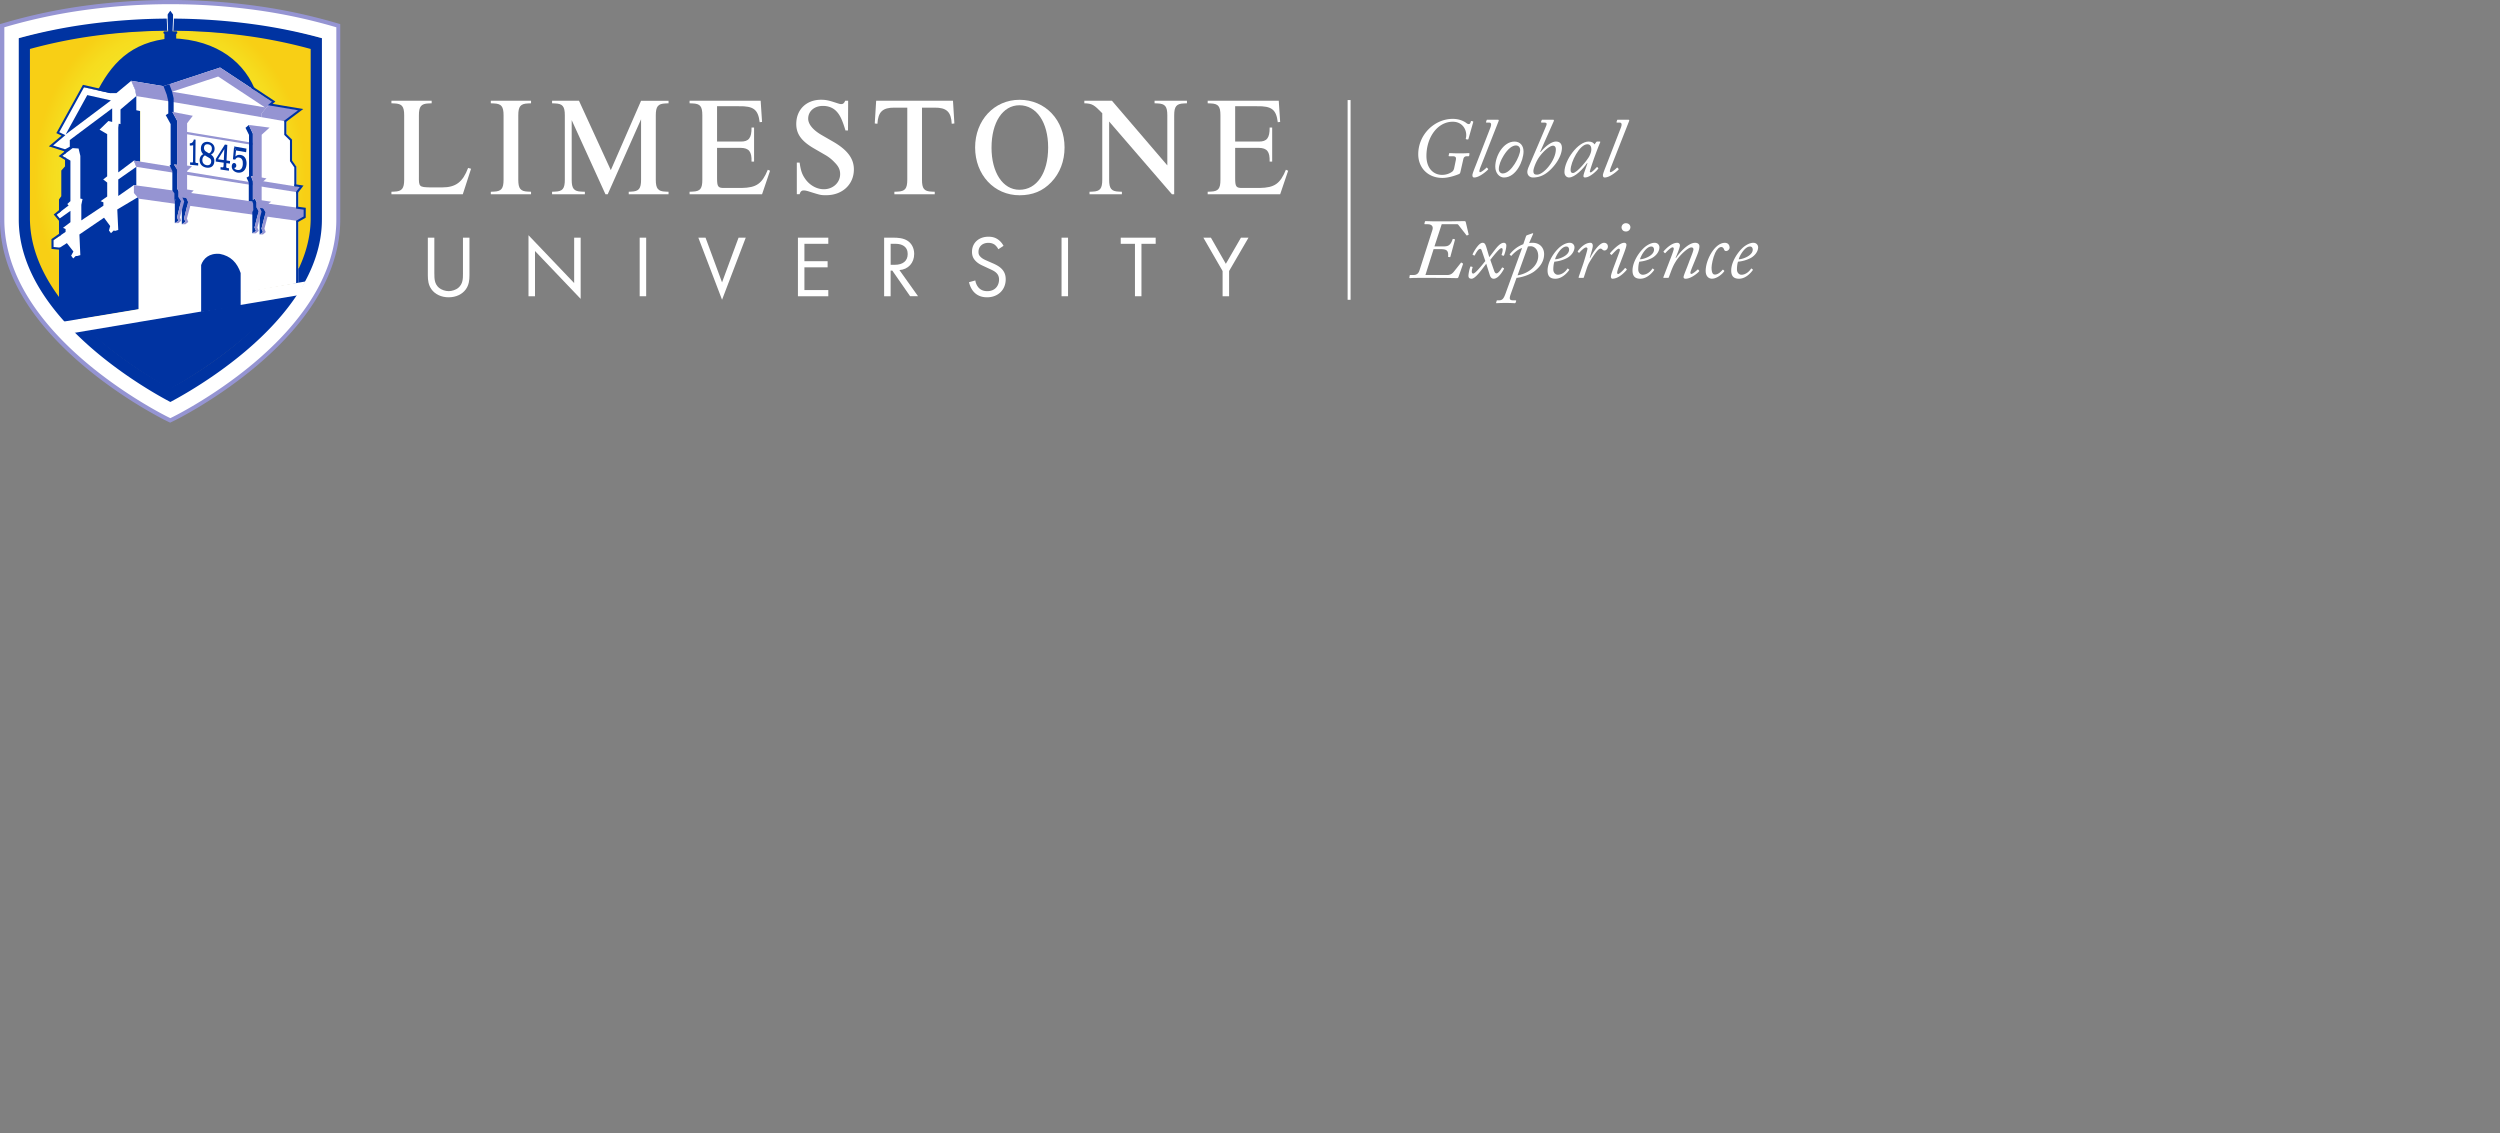 <svg id="Layer_1" data-name="Layer 1" xmlns="http://www.w3.org/2000/svg" xmlns:xlink="http://www.w3.org/1999/xlink" viewBox="0 0 5927.03 2687.14"><rect x="0" y="0" width="5927.03" height="2687.14" fill="#808080" stroke="none"/><defs><style>.cls-1{fill:none;}.cls-2{fill:#fff;}.cls-3{fill:#0033a1;}.cls-4{fill:url(#radial-gradient);}.cls-5{fill:#9594d2;}.cls-6{fill:#e6e7f5;}.cls-7{fill:#c4c5e7;}</style><radialGradient id="radial-gradient" cx="451.87" cy="247.8" r="322.01" gradientTransform="translate(0 149.22) scale(1 1.25)" gradientUnits="userSpaceOnUse"><stop offset="0" stop-color="#f4eb29"/><stop offset="0.54" stop-color="#f4e828"/><stop offset="0.73" stop-color="#f4e325"/><stop offset="0.87" stop-color="#f6dc1e"/><stop offset="0.98" stop-color="#f7d116"/><stop offset="1" stop-color="#f8cf15"/></radialGradient></defs><rect class="cls-1" x="3389.74" y="2309.37" width="2537.29" height="377.77"/><path class="cls-2" d="M1077.93,686.59c0,11.66,0,24.36,11,33.73,5.62,4.79,15.2,7.91,22.9,7.91s17.28-3.12,22.9-7.91c11-9.37,11-22.07,11-33.73V601.44h15.41v89.31c0,11.66-1.25,22.9-8.74,33.31-8.33,11.45-22.9,18.74-40.6,18.74s-32.27-7.29-40.6-18.74c-7.49-10.41-8.74-21.65-8.74-33.31V601.44h15.41v85.15Z" transform="translate(-48.14 -37.97)"/><path class="cls-2" d="M1301.11,740.3V595.61l108.26,113.46V601.44h15.41V746.55L1316.52,633.09V740.3Z" transform="translate(-48.14 -37.97)"/><path class="cls-2" d="M1580.1,601.44V740.3h-15.41V601.44Z" transform="translate(-48.14 -37.97)"/><path class="cls-2" d="M1720.83,601.44l39.14,106,39.14-106h17.07L1760,748.63l-56.21-147.19Z" transform="translate(-48.14 -37.97)"/><path class="cls-2" d="M2011.89,616h-56.63v41.22h55v14.57h-55v53.92h56.63V740.3h-72V601.44h72Z" transform="translate(-48.14 -37.97)"/><path class="cls-2" d="M2166.58,601.44c9.37,0,23.32.63,33.73,7.7,8.12,5.41,15.2,16,15.2,30.81,0,21.24-14,36.85-35,38.31l44.13,62h-18.74l-42.26-60.79h-4V740.3h-15.4V601.44Zm-6.87,64.33h9.79c19.15,0,30.6-9.16,30.6-25.4,0-7.7-2.29-15.4-11-20.4-6.25-3.54-13.32-4-20-4h-9.37Z" transform="translate(-48.14 -37.97)"/><path class="cls-2" d="M2415,628.92a33.44,33.44,0,0,0-8.12-10.41c-2.71-2.08-7.7-4.79-15.61-4.79-13.74,0-23.32,8.54-23.32,21.44,0,5.41,1.46,8.54,5.21,12.07,4.16,4.16,9.37,6.46,14.57,8.75l13.32,5.83c8.12,3.54,15.61,7.29,21.44,13.12,7.08,7.08,10,15.2,10,25.19,0,25.6-19,42.68-43.93,42.68-9.16,0-20.61-1.87-30.19-11.24-6.87-6.66-11-16.24-12.91-24.57l15-4.16a32.76,32.76,0,0,0,8.33,17.7c6,6,12.91,7.71,20,7.71,19,0,27.9-13.53,27.9-27.48,0-6.25-1.87-11.66-6.87-16.24-3.95-3.75-9.37-6.25-16.66-9.58l-12.49-5.83c-5.42-2.5-12.28-5.41-18.53-11.45-6-5.83-9.58-12.28-9.58-22.69,0-21.44,16.44-35.81,38.93-35.81,8.54,0,15.4,1.67,22.27,6.25a42,42,0,0,1,13.53,15.41Z" transform="translate(-48.14 -37.97)"/><path class="cls-2" d="M2580.27,601.44V740.3h-15.4V601.44Z" transform="translate(-48.14 -37.97)"/><path class="cls-2" d="M2754.32,616V740.3h-15.4V616h-33.73V601.45h82.86V616Z" transform="translate(-48.14 -37.97)"/><path class="cls-2" d="M2946.69,680.55l-45.59-79.11H2919l35.39,62,35.81-62h17.9l-46,79.11V740.3h-15.41V680.55Z" transform="translate(-48.14 -37.97)"/><path class="cls-2" d="M976.13,498.56v-6l7.31-.33c17.62-.66,22.93-7.31,22.93-28.58V311.44c0-21.27-5.32-27.59-22.93-28.25l-7.31-.33v-6h95.39v6l-7.31.33c-17.62.66-22.93,7-22.93,28.25V455.68c-.33,25.26.67,25.92,26.92,26.59h28.25c32.24,0,48.86-12.63,61.49-46.2l7,2-19.61,60.49H976.13Z" transform="translate(-48.14 -37.97)"/><path class="cls-2" d="M1211.75,276.87h95.39v6l-7.31.33c-17.62.66-22.93,7-22.93,28.25V464c0,21.27,5.32,27.59,22.93,28.25l7.31.33v6h-95.39v-6l7.31-.33c17.62-.66,22.93-7,22.93-28.25V311.44c0-21.27-5.32-27.59-22.93-28.25l-7.31-.33Z" transform="translate(-48.14 -37.97)"/><path class="cls-2" d="M1403.51,322.74V464c0,21.27,5.32,27.59,22.93,28.25l8.31.33v6H1357v-6l7.31-.33c17.62-.66,22.93-7,22.93-28.25V311.44c0-21.27-5.32-27.59-22.93-28.25l-7.31-.33v-6h63.81l75.45,164.52L1568,276.88h65.14v6l-7.31.33c-17.62.66-22.93,7-22.93,28.25V464c0,21.27,5.32,27.59,22.93,28.25l7.31.33v6h-94.39v-6l6.31-.33c17.62-.66,22.93-7,22.93-28.25V320.75l-79.1,177.81h-5.32Z" transform="translate(-48.14 -37.97)"/><path class="cls-2" d="M1748.15,459.67c0,21.27,2,24.26,18.28,23.93h39.88c35.23-.67,48.52-10,62.15-43.21l5.32,2.33-18.94,55.84H1683v-6l7.31-.33c18-.66,22.93-7,22.93-28.25V311.44c0-21.27-5-27.59-22.93-28.25l-7.31-.33v-6h168.51l3.32,50.19-5.65.66c-3.66-30.24-14.62-38.55-49.52-37.89h-51.52v83.75h56.17c18.94.33,25.92-8.64,25.59-33.24h6v80.76h-6c.67-23.6-6-32.24-25.59-32.57h-56.17Z" transform="translate(-48.14 -37.97)"/><path class="cls-2" d="M1937.25,498.56V423.45h6.65c2.66,18.28,5.32,26.92,12.3,37.23,10.64,15.95,27.59,25.92,45.2,25.92,21.6,0,38.55-15.62,38.55-35.89,0-10.31-3.65-18.28-13.29-27.92a93.49,93.49,0,0,0-21.27-17l-25.92-15c-30.91-17.61-43.54-34.9-43.54-58.83,0-34.23,23.93-57.5,58.83-57.5,10,0,17.28,1.33,30.58,5.65s14.29,4.65,17.28,4.65c4.32,0,7-2.33,9.31-8h7l-.33,70.46h-6c-7.65-25.26-13-36.56-21.6-45.53-8-8.31-18.94-12.63-31.91-12.63-20.27,0-34.9,12.63-34.9,30.24,0,13.3,11.63,27.25,32.57,39.22l25.92,14.95c34.23,19.61,49.85,40.22,49.85,66.14,0,35.56-27.25,61.15-65.47,61.15-13,0-13,0-40.55-8.64-5-1.66-9.64-2.66-12.63-2.66-5.32,0-8,2.33-10,9h-6.66v0Z" transform="translate(-48.14 -37.97)"/><path class="cls-2" d="M2168.56,492.57l7.64-.33c17.61-.66,22.93-7,22.93-28.25V293.16h-29.91c-28.58-.33-39.22,10-40.88,38.22l-6.32-.67,3.33-53.84h182.13l3.32,53.84-6.32.67c-1.33-28.25-12.3-38.55-40.88-38.22H2234V464c0,21.27,5,27.59,22.93,28.25l7.31.33v6h-95.72v-6Z" transform="translate(-48.14 -37.97)"/><path class="cls-2" d="M2572,387.55c0,32.24-11,61.15-31.57,82.43-19.94,20.94-44.2,30.91-75.11,30.91-60.16,0-105.36-48.53-105.36-113.33,0-64.48,45.2-113,105.36-113C2526.49,274.55,2572,322.74,2572,387.55Zm-173.16.33c0,59.16,26.92,100,66.14,100,41.21,0,68.13-39.88,68.13-100.37,0-59.49-27.59-100-68.13-100C2425.46,287.51,2398.87,328.06,2398.87,387.88Z" transform="translate(-48.14 -37.97)"/><path class="cls-2" d="M2677.7,326.06V464c0,21.27,5.32,27.59,22.93,28.25l7.32.33v6h-76.78v-6l7.31-.33c17.62-.66,22.93-7,22.93-28.25V306.45c-19.94-20.61-23.93-22.93-42.54-23.6v-6h65.48l131.28,153.22V311.44c0-21.27-5.32-27.59-22.93-28.25l-7.31-.33v-6h76.78v6l-7.31.33c-17.62.66-22.93,7-22.93,28.25V498.56h-5.32Z" transform="translate(-48.14 -37.97)"/><path class="cls-2" d="M2976.47,459.67c0,21.27,2,24.26,18.28,23.93h39.88c35.23-.67,48.52-10,62.15-43.21l5.32,2.33-18.94,55.84H2911.33v-6l7.31-.33c18-.66,22.93-7,22.93-28.25V311.44c0-21.27-5-27.59-22.93-28.25l-7.31-.33v-6h168.5l3.32,50.19-5.65.66c-3.66-30.24-14.62-38.55-49.52-37.89h-51.52v83.75h56.17c18.94.33,25.92-8.64,25.59-33.24h6v80.76h-6c.66-23.6-6-32.24-25.59-32.57h-56.17v71.13Z" transform="translate(-48.14 -37.97)"/><path class="cls-3" d="M764.48,679.88q-5.43,9.48-11.53,19c-31.53,49-76.11,97.93-132.51,145.37-51.41,43.25-103,76.93-137.19,97.56-12.12,7.31-22.84,13.47-31.78,18.46-9-5-19.68-11.16-31.79-18.46-34.21-20.64-85.78-54.32-137.19-97.56a789,789,0,0,1-76.87-73.51" transform="translate(-48.14 -37.97)"/><path class="cls-4" d="M217.46,805.06a527.81,527.81,0,0,1-53.05-68.52c-35.19-54.71-53-109.51-53-162.88V151a1323,1323,0,0,1,137.93-26.61,1492.44,1492.44,0,0,1,405.12,0A1322.45,1322.45,0,0,1,792.36,151V573.66c0,47.49-14.13,96.12-42,144.8" transform="translate(-48.14 -37.97)"/><path class="cls-3" d="M811.25,128.51A1197.3,1197.3,0,0,0,639.78,91.84a1374.62,1374.62,0,0,0-375.76,0A1197.89,1197.89,0,0,0,92.55,128.51L87.44,130V555c0,59.94,19.17,120.34,57,179.49,30,47,71.83,93.32,124.24,137.7,46.5,39.37,93,69.92,123.74,88.62,33.4,20.29,55.49,31.1,56.41,31.55l3.1,1.51,3.1-1.51c.93-.45,23-11.26,56.41-31.55,30.79-18.69,77.24-49.24,123.74-88.62,52.42-44.38,94.22-90.71,124.24-137.7,37.8-59.16,57-119.55,57-179.49V130ZM784.71,555c0,53.73-17.48,108.32-51.94,162.25-28.3,44.3-68,88.22-118,130.55-44.93,38-89.9,67.62-119.72,85.72-18.8,11.41-33.8,19.68-43.16,24.64-9.36-5-24.39-13.24-43.16-24.64C378.92,915.4,334,885.83,289,847.79c-50-42.32-89.69-86.25-118-130.55C136.57,663.31,119.1,608.72,119.1,555V154.06A1177.39,1177.39,0,0,1,268.38,123.4a1342.72,1342.72,0,0,1,367,0A1177.55,1177.55,0,0,1,784.7,154.06V555Z" transform="translate(-48.14 -37.97)"/><path class="cls-5" d="M451.48,1040l-7.62-3.69c-1-.49-25.35-12.34-61.7-34.27-33.54-20.24-84.17-53.31-134.86-96C190,857.89,144.16,807.46,111.21,756.23,69.36,691.17,48.14,624.61,48.14,558.4V95.2L60.7,91.53A1309.79,1309.79,0,0,1,247.25,51.9a1504,1504,0,0,1,408.45,0A1309.79,1309.79,0,0,1,842.25,91.53h0l12.56,3.67V558.39c0,66.21-21.22,132.77-63.07,197.83-33,51.24-78.74,101.68-136.09,149.91-50.7,42.65-101.32,75.72-134.86,96-36.54,22.05-60.7,33.78-61.7,34.27ZM67.71,109.87V558.4c0,62.4,20.17,125.4,60,187.25,31.89,49.58,76.38,98.54,132.23,145.51,49.72,41.82,99.43,74.29,132.38,94.17,32.13,19.39,54.44,30.61,59.2,33,4.75-2.34,26.93-13.49,59.2-33,32.94-19.87,82.64-52.33,132.37-94.17,55.85-47,100.34-95.93,132.23-145.51,39.78-61.85,60-124.85,60-187.25V109.87A1292.16,1292.16,0,0,0,653,71.27a1484.76,1484.76,0,0,0-403,0A1292.16,1292.16,0,0,0,67.71,109.87Z" transform="translate(-48.14 -37.97)"/><path class="cls-2" d="M840,101.05A1299,1299,0,0,0,654.82,61.72a1493.78,1493.78,0,0,0-405.74,0A1300.4,1300.4,0,0,0,63.93,101.05l-5.52,1.61V558.52c0,64.3,20.7,129.08,61.51,192.54,32.42,50.41,77.56,100.1,134.16,147.71,50.21,42.24,100.38,75,133.62,95.06,36.06,21.76,59.91,33.36,60.91,33.84l3.35,1.62,3.35-1.62c1-.48,24.85-12.08,60.91-33.84,33.24-20.05,83.41-52.82,133.62-95.06,56.6-47.6,101.74-97.3,134.16-147.71,40.82-63.46,61.51-128.24,61.51-192.54V102.66ZM811.31,558.52c0,57.64-18.87,116.2-56.08,174.05-30.56,47.52-73.43,94.64-127.41,140-48.51,40.81-97.08,72.53-129.27,91.95C478.25,976.8,462.06,985.67,452,991c-10.11-5.33-26.33-14.21-46.6-26.43-32.2-19.42-80.76-51.15-129.27-91.95-54-45.4-96.84-92.52-127.41-140-37.21-57.85-56.08-116.41-56.08-174.05V128.46a1279.26,1279.26,0,0,1,161.2-32.89,1460,1460,0,0,1,396.32,0,1278.89,1278.89,0,0,1,161.2,32.89V558.52Z" transform="translate(-48.14 -37.97)"/><polygon class="cls-3" points="700.22 671.66 720.29 634.2 138.93 730.97 163.56 760.98 700.22 671.66"/><polyline class="cls-2" points="724.39 667.28 707.04 699.94 707.08 699.94 170.55 790.02 170.51 789.99 148.13 762.88 148.08 762.92 724.44 667.31"/><path class="cls-3" d="M276.07,259.89H656.3c-24.67-70.85-90.13-127.65-201-131.24C355.83,136.5,310,192.23,276,259.94" transform="translate(-48.14 -37.97)"/><path class="cls-3" d="M468.52,115.21a2.83,2.83,0,0,0-2.61-3h-8.72L458.89,73l-7.08-9.63L445,73l1.75,39.23H438a3.05,3.05,0,0,0,0,6v14.53h27.88V118.25A2.84,2.84,0,0,0,468.52,115.21Z" transform="translate(-48.14 -37.97)"/><polyline class="cls-2" points="396.55 72.84 394.71 32.27 396.71 32.18 398.55 72.83"/><polyline class="cls-2" points="409.1 72.86 410.88 32.2 412.88 32.29 411.1 72.86"/><polygon class="cls-3" points="181.42 739.58 139.84 720.68 139.84 472.76 145.31 465.21 145.31 404.3 154.16 394.42 154.16 366.36 151.29 355.65 121.29 345.87 151.03 321.04 137.5 314.53 197.88 206.79 260.85 220.84 275.95 220.84 311.6 191.7 332.42 195.64 332.42 712.95 181.42 739.58"/><polyline class="cls-2" points="702.72 395.89 702.72 455.54 702.72 455.54 707.04 455.54 707.04 492.7 721.87 497.13 721.87 515.86 707.04 524.05 707.04 670.97 328.39 736.81 328.39 466.65 317.46 457.57 317.46 438.7 317.43 438.7 323.18 440.13 323.18 395.37 317.46 380.8 332.42 383.61 332.44 383.61 332.44 263.31 323.18 261.35 323.18 228.14 320.06 213.2 311.21 191.6 387.72 204.36 521.75 160.11 646.66 242.61 640.68 247.82 710.68 261.61 678.93 288.15 678.93 318.6 692.47 331.87 692.47 381.06 702.61 395.89"/><polygon class="cls-2" points="702.72 455.54 702.72 450.44 707.04 455.54 702.72 455.54"/><polyline class="cls-2" points="254.08 432.78 244.64 425.43 254.08 418.08 254.08 318.02 254.08 317.95 235.98 307.41 257.08 286.85 265.96 289.09 265.96 256.83 265.96 256.83 165.48 331.97 165.48 347.76 165.48 347.76 151.29 355.65 120.84 345.95 120.84 345.93 150.47 321.01 137.02 314.48 197.43 206.45 261.32 220.83 275.95 220.83 275.95 220.84 311.24 191.46 320.51 213.12 323.36 227.54 285.67 259.57 285.67 294.28 285.67 294.28 281.49 293.25 280.39 302.73 280.39 408.65 280.39 408.71 317.46 380.8 323.37 395.37 280.39 425.5 280.39 464.68 280.37 464.68 317.46 438.7 328.39 441.41 328.39 466.65 278.05 496.61 280.37 545.17 272.9 547.42 269.65 546.44 263.13 552.82 258.31 546.44 261.18 535.9 246.66 516.12 188.24 555.88 190.46 604.87 183.16 606.88 179.65 606.88 173.52 612.74 168.71 606.17 174.05 596.28 158.55 576.37 139.84 588.26 125.4 587.04 125.4 570.45 155.49 549.7 155.49 542.99 149.36 540.2 167.01 526.79 167.01 499.86 139.86 519.12 132.11 510.59 162.78 486.98 159.52 483.72 166.95 476.89 166.95 380.83 167.01 380.83 147.54 369.48 172.22 351.13 186.29 352.11 190.46 369.54 190.46 470.71 190.39 470.71 195.67 471.88 192.8 485.61 192.8 522.5 245.16 487.69 245.16 479.69 238.47 476.91 254.15 465.9 254.15 432.78"/><polyline class="cls-3" points="155.85 318.6 262.94 238.06 206.98 225.44 206.98 225.31 155.72 318.6"/><path class="cls-3" d="M525,668.3V777.77l93.69-14.39v-78l.21.38c-8.64-25.46-23.71-40.93-50-46l1,.19c-26.24-2.65-39.77,11.36-44.9,26.33" transform="translate(-48.14 -37.97)"/><polyline class="cls-6" points="433.08 405.01 430.44 407.61 430.44 407.59 430.44 410.83 430.34 410.76 579.35 434.73 579.48 434.86 579.48 429.39 579.48 429.52 432.55 405.43"/><polyline class="cls-7" points="608.51 508.65 604.66 500.8 604.68 500.81 605.19 500.87 605.19 500.85 608.52 508.61"/><line class="cls-1" x1="630.5" y1="256.13" x2="630.53" y2="256.15"/><polygon class="cls-5" points="329.01 471.06 707.04 523.98 722.39 515.66 722.39 494.84 317.46 438.83 317.46 457.57 329.01 471.06"/><polyline class="cls-5" points="387.72 204.29 521.83 160.12 646.79 242.65 630.63 256.31 620.28 268.89 620.28 277.84 620.28 277.84 398.96 239.99 398.95 239.98 395.37 224.7 387.67 204.27"/><polygon class="cls-5" points="706.99 456.09 716.07 444.4 317.4 380.8 323.16 395.56 706.99 456.09"/><polygon class="cls-5" points="710.68 261.61 640.68 247.82 630.6 256.18 620.14 268.87 620.14 277.82 678.93 288.15 710.68 261.61"/><polyline class="cls-5" points="387.72 204.33 311.21 191.6 320.51 213.12 323.1 227.8 411.67 242.15 411.68 233.11 407.89 216.9 401.41 199.78 387.67 204.27"/><polygon class="cls-2" points="517.23 181.41 407.97 217.42 627.93 254.52 517.23 181.41"/><polygon class="cls-2" points="428.2 404.83 602.31 433.3 602.31 396.5 428.2 368.43 428.2 404.83"/><line class="cls-1" x1="573.71" y1="334.39" x2="602.29" y2="339.12"/><polyline class="cls-5" points="427.93 310.24 602.29 339.12 602.29 344.26 427.93 315.87 427.93 310.24"/><path class="cls-3" d="M505.73,420.33l.35-38.1a20.78,20.78,0,0,1-8,.67l.05-5.26c4.07.41,8.23-2.2,9.54-9l4.13.41-.47,51.9c0,2.41.76,2.92,2.06,3.31l4.6.46,0,5.78-19.16-1.91.05-5.78,5.07.5C504.92,423.44,505.71,422.06,505.73,420.33Z" transform="translate(-48.14 -37.97)"/><path class="cls-3" d="M530,403.47c-4.1-3.69-5.88-8.9-5.52-14.73.69-11.24,9-15.54,17.44-14.27,7.48,1.13,15.6,6.61,14.95,17.17-.4,6.59-4,10.4-8.62,12.95,5.58,3.48,8.47,8.78,8,16.3-.75,12.25-9.78,15.85-18.58,14.52-8.38-1.26-16.89-7.23-16.17-18.89C522,410,525.29,405.74,530,403.47Zm8,26.11c5.4.81,10.35-1.26,10.8-8.53a8.85,8.85,0,0,0-4.3-8.49l-10.45-6.18c-3.46,1.78-5.86,5.52-6.15,10.25C527.5,424.41,532.33,428.72,538.08,429.58Zm-1.78-32.42c6.13,3.74,7.34,4.43,7.48,4.45,3.73-1.57,6.41-5.43,6.71-10.34.44-7.1-3.77-10.37-8.89-11.14-4.92-.74-9.3,1.24-9.71,7.92A9.64,9.64,0,0,0,536.3,397.16Z" transform="translate(-48.14 -37.97)"/><path class="cls-3" d="M578.07,431.81l.41-8.1-18.92-2.78.31-6.2,21.51-34.08,5.68.83-1.86,37,8.36,1.23-.31,6.21-8.36-1.23-.41,8.19c-.12,2.41.77,3,2.29,3.46l4.34.64-.29,5.77-20-2.93.29-5.77,4.64.68C577,434.87,578,433.54,578.07,431.81Zm-13-16.31,13.67,2,1.3-25.94Z" transform="translate(-48.14 -37.97)"/><polygon class="cls-3" points="398.95 239.98 398.96 269.07 392.87 272.85 404.55 294.14 404.55 391 402.09 391.83 408.62 405.52 408.62 451.46 413.48 458.46 413.48 471.86 416.4 472.31 414.5 478.05 414.49 528.97 423.12 523.44 419.84 515.4 429.26 476.57 423.12 466.9 423.12 453.48 419.84 445.91 419.84 402.35 412.56 389.88 419.84 390.82 419.84 286.04 408.62 265.23 411.68 265.83 411.68 233.11 407.89 216.9 401.41 199.78 387.72 204.36 395.37 224.7 398.95 239.98"/><polygon class="cls-3" points="413.48 471.86 414.5 478.05 416.4 472.31 413.48 471.86"/><rect class="cls-3" x="435.49" y="239.8" width="14.43" height="0.49" transform="translate(-101.33 114.33) rotate(-18.43)"/><polygon class="cls-3" points="439.71 525.87 431.06 531.7 431.08 467.01 441.37 468.53 445.99 478.95 436.3 518.08 439.71 525.87"/><polyline class="cls-5" points="452.92 471.25 452.92 457.88 459.26 451.51 443.56 449.27 443.56 405.42 455.32 394.05 443.57 392.53 443.57 292.26 457.08 274.5 408.62 265.23 419.84 286.04 419.84 390.82 412.56 389.88 419.84 402.35 419.84 445.91 423.12 453.48 423.12 466.9 429.26 476.57 419.84 515.4 423.12 523.44 414.49 528.97 423.03 528.97 429.71 523.21 426.58 515.47 436.71 477.71 432.45 468.24 441.8 469.59 445.99 478.95 445.97 478.95 436.3 518.08 439.71 525.87 431.06 531.7 439.6 531.7 446.33 526.04 443.17 518.11 453.28 480.22 449 470.73 452.94 471.25"/><polyline class="cls-3" points="599.53 473.85 604.27 470.52 607.99 479.01 607.99 491.35 613.18 500.61 603.44 539.42 607.02 547.78 598.23 553.11 598.23 502.76 600.66 497.93 600.12 482.87 598.18 477.69 589.8 476.49 589.8 432.74 584.46 421.15 590.37 417.69 590.37 319.86 582.04 303.07 589.91 296.32 599.51 316.76 599.51 418.16 594.96 417.29 599.51 429.07 599.51 473.85"/><polygon class="cls-3" points="619.91 542.15 623.46 550.45 615.55 555.84 615.55 491.67 623.48 493.09 629.79 503.3 619.91 542.15"/><polyline class="cls-5" points="598.21 553.11 607 547.77 603.42 539.41 613.16 500.61 607.97 491.34 607.97 479 604.25 470.52 599.49 473.84 599.51 473.84 599.51 429.06 599.49 429.06 594.94 417.28 599.49 418.15 599.49 316.75 589.89 296.31 639.13 302.51 620.41 319.42 620.41 420.77 620.35 420.77 631.84 422.96 620.35 433.46 620.35 474.77 643.04 478.27 636.97 482.28 636.97 496.55 632.92 495.84 636.72 504.27 626.9 542.16 629.98 550.23 623.62 555.83 615.53 555.83 623.44 550.44 619.9 542.14 629.77 503.3 624.52 494.32 616.3 492.84 620.14 501.61 610.25 539.61 613.36 547.36 606.66 553.11 598.12 553.11"/><path class="cls-3" d="M607.74,394.69,606.28,409c3.25-3.38,7-4.39,11.52-3.85,11.42,1.38,15.48,11.73,14.83,22.21-.85,13.8-9.2,21.28-20.61,19.91-6.89-.83-15-5.93-14.45-15.56.25-4.09,2.43-7.77,6.17-7.32,2.87.35,4.79,3.24,4.58,6.64s-2.2,5.22-4.94,5c1.44,3.69,5.21,4.58,8.3,5,7.9.95,11.59-5,12.14-13.89.51-8.26-1.83-14.89-9.37-15.8-4.09-.49-6.27.79-8.77,5l-5.31-.64,2.75-30.47" transform="translate(-48.14 -37.97)"/><polyline class="cls-3" points="554.98 347.16 584.33 352.33 583.52 360.91 559.6 356.72"/><polygon class="cls-3" points="141.79 592.07 122.06 590.12 121.97 566.82 141 553.56 143.86 557.67 126.98 569.42 127.04 585.59 142.28 587.09 141.79 592.07"/><polygon class="cls-3" points="139.87 523.43 127.34 508.52 140.93 497.45 144.09 501.33 134.43 509.19 143.7 520.22 139.87 523.43"/><polygon class="cls-3" points="154.45 379.31 139.04 370.17 153.34 358.93 156.43 362.86 147.86 369.59 157 375.01 154.45 379.31"/><polygon class="cls-3" points="156.4 359.94 115.77 346.96 145.86 321.58 133.54 315.59 196.64 201.13 262.39 215.97 261.29 220.84 199.21 206.83 140.46 313.4 154.97 320.45 125.91 344.95 157.93 355.18 156.4 359.94"/><polyline class="cls-3" points="702.04 523.28 702.04 671.26 707.04 670.2 707.04 524"/><polyline class="cls-3" points="707.04 492.72 707.04 456.1 702.04 455.29 702.04 492.03"/><polyline class="cls-3" points="702.7 442.26 702.7 395.27 692.45 380.43 692.45 330.98 678.92 317.71 678.92 288.15 673.92 287.26 673.92 319.81 687.45 333.08 687.45 381.99 697.7 396.83 697.7 441.47"/><polygon class="cls-3" points="676.02 290.62 673.02 286.62 706.55 261.48 634.95 249.43 644.55 241.24 595.72 208.93 598.48 204.76 652.85 240.74 646.35 246.28 718.88 258.49 676.02 290.62"/><polyline class="cls-3" points="702.03 457.73 704.41 459.57 719.6 439.92 698.49 436.55 697.7 441.48 710.49 443.53 702.04 454.46"/><polyline class="cls-3" points="702.02 494.54 719.88 497.01 719.82 513.2 702.11 523.26 704.57 527.61 724.81 516.12 724.9 492.65 702.38 489.54 702.03 492.03"/><rect class="cls-2" x="3194.96" y="237.22" width="7" height="473.54"/><path class="cls-2" d="M3510.34,446.38c-.8,2.6-1.4,3.4-3.6,4.4-5.8,2.4-23.2,9-38.8,9-35.2,0-57.4-24.8-57.4-56,0-47.4,39-84,81.8-84,17.2,0,28.4,6.8,32.4,10,2.6,2,4.4,2.4,5.4,2.4,2.8,0,4-2,5.2-6.4.2-.8.6-1.2,2-.8l2.4.6c.8.2,1.4.6,1.2,1.6l-11.4,40.2c-.4,1.2-.8,1.4-2.4,1.2l-2.6-.4a1.38,1.38,0,0,1-1.2-2c4.4-17.2-6-39.6-31-39.6-36.2,0-62.4,37.2-62.4,81,0,31.6,18.6,45,37,45,12.8,0,21.4-5.4,25-8.4,1.8-1.6,2.8-4.2,3.6-6.8l4-19.4c1.8-8-1.4-9.6-8-9.6h-7.4c-1.6,0-1.8-.6-1.4-2l.8-3.8c.2-1.2.6-1.6,2.2-1.6,3,0,10,.6,23.2.6,13.6,0,18.4-.6,21.2-.6,1.4,0,2,.6,1.8,2l-.6,3.8c-.2,1.2-.6,1.6-1.8,1.6h-3.2c-4.8,0-7.8,1.6-9,7.2Z" transform="translate(-48.14 -37.97)"/><path class="cls-2" d="M3581.34,341.18c3-7.6,2.8-12.6-3-12.6h-5.8c-1.4,0-1.6-.8-1.2-1.8l1.2-3.6c.4-1.2.8-1.4,2-1.4h24.8c1.8,0,2.4,1.2,1.8,3l-41.6,105.8c-1.8,4.6-6.6,15.6-2.4,15.6,3.2,0,12.4-7.8,14.8-10.4.8-.8,1.2-.6,1.8,0l2.2,2.4a1.35,1.35,0,0,1-.2,2c-1,1.6-19.6,18.6-32.4,18.6-2.6,0-4.4-1.2-4.4-5.8,0-3,5-15.6,7.4-21.6Z" transform="translate(-48.14 -37.97)"/><path class="cls-2" d="M3593.14,433c0-25.2,19-59.4,45.6-59.4,13.4,0,21.4,9.8,21.4,23.4,0,22-17.4,61.8-46.4,61.8C3602.74,458.78,3593.14,448.18,3593.14,433Zm59-39c.2-6.2-3.4-11.2-10-11.2-8.4,0-19,7.6-29,23.8-6.8,10.8-11.6,23-11.6,32.4,0,6.4,4.4,10.2,9.2,10.2C3631.54,449.18,3652.14,407.18,3652.14,394Z" transform="translate(-48.14 -37.97)"/><path class="cls-2" d="M3703.54,328.58c-1.6,0-2.2-.8-1.8-2l1.2-3.2c.4-1.2.8-1.6,2-1.6h25.4c1.8,0,2.2,1.8,1.4,3.6l-32.2,72.6,1.2.4c9.8-12.4,25.2-24.8,36.2-24.8,10.2,0,14.2,6.4,14.2,15.2,0,11.4-6.6,31-26.2,50.6-10.6,10.4-23.4,19.4-42.4,19.4-8.2,0-13.4-5.8-13.4-13.2,0-3.2,1.4-8,3-11.6,14.8-34.4,28.6-66.4,41.4-97a14.22,14.22,0,0,0,1.4-5.4c0-1.8-2.2-3-5.6-3ZM3692.14,452c16,0,44.6-34,44.6-60,0-6.2-3.2-8.6-6.8-8.6-7.6,0-22.4,12.6-32.6,26.8-7.8,11-13.8,27.4-13.8,33.2C3683.54,451.38,3687.74,452,3692.14,452Z" transform="translate(-48.14 -37.97)"/><path class="cls-2" d="M3841.34,373.58c.8,0,1,1,.6,1.8-3.8,8.2-14,35.8-15,39-1.2,3.4-9.6,28.2-9.6,30s1,2.4,2.2,2.4c2.4,0,12.6-10.4,14-12.2.6-.6,1.2-1,1.6-.4l1.8,2c.6.6.8,1,.4,1.6-2.2,4-19.6,21-31,21-2.4,0-4.2-.8-4.2-3.4,0-3,2-9.2,9.6-30.4l-1-.4c-8.4,12.8-28.6,34.2-42.8,34.2-4.6,0-10.8-3.8-10.8-12.8,0-29.2,32.8-72.4,57.2-72.4,8.4,0,12.2,3.6,14.2,6.8l3.8-5.4c.6-.8,1.2-1.4,2-1.4Zm-25.2,34.8c2.8-5.8,4.8-10.8,4.8-16.6,0-5.4-2-11.8-9.4-11.8-18.4,0-39.8,42.2-39.8,61.2,0,4.6,2,7,5.4,7C3787.14,448.18,3812.54,415.78,3816.14,408.38Z" transform="translate(-48.14 -37.97)"/><path class="cls-2" d="M3890.74,341.18c3-7.6,2.8-12.6-3-12.6h-5.8c-1.4,0-1.6-.8-1.2-1.8l1.2-3.6c.4-1.2.8-1.4,2-1.4h24.8c1.8,0,2.4,1.2,1.8,3l-41.6,105.8c-1.8,4.6-6.6,15.6-2.4,15.6,3.2,0,12.4-7.8,14.8-10.4.8-.8,1.2-.6,1.8,0l2.2,2.4a1.35,1.35,0,0,1-.2,2c-1,1.6-19.6,18.6-32.4,18.6-2.6,0-4.4-1.2-4.4-5.8,0-3,5-15.6,7.4-21.6Z" transform="translate(-48.14 -37.97)"/><path class="cls-2" d="M3443.94,583.78c3.6-11.2-4.2-14.2-11-14.2h-6.4c-1.2,0-1.6-.6-1.2-2.2l1-3.8c.4-1.2,1-1.4,2.4-1.4,1.2,0,3.4.2,7.6.2,4.2.2,10.4.4,20,.4h12.8c15.2,0,26.6-.2,34.8-.4,8.2,0,13.2-.2,15.4-.2,3,0,3.4.6,4.2,3.8l6.4,27.4c.2,1,0,1.2-1.2,1.8l-2.2.8c-1,.4-1.2.4-2-.6l-18.8-24.2a3.43,3.43,0,0,0-3.2-1.6h-36.4l-17.2,52.6h19.2c11.6,0,18.2-.4,23.8-16.8.2-.8.6-1.2,1.4-1l3,.6c.8.2,1.4.6,1.2,1.6l-10.8,39.8c-.2,1.2-.6,1.4-1.4,1.2l-3.2-.4c-1-.2-1-.4-.8-1.6,1.4-16.6-6.6-17-22.4-17h-12l-19.4,61.4h51.8c7.2,0,12-3.2,16-8.4l16-20.2a1.51,1.51,0,0,1,2.4-.4l2,1.2c.8.6,1.2,1,.6,2.8l-10.2,29c-1,3-2,3.4-4.4,3.4-1.6,0-10.4-.2-22.2-.4-11.8,0-26.6-.2-40.4-.2h-23.2c-9.2,0-15,.2-18.8.2-3.6.2-5.2.4-6,.4-1.4,0-2-.4-1.6-1.6l.6-4.2c.4-1.2.6-1.6,1.6-1.6h7.4c8.2,0,12.2-4.2,14.4-11.2Z" transform="translate(-48.14 -37.97)"/><path class="cls-2" d="M3560.94,631.58q-1.2-3.6-3.6-3.6c-4,0-8.4,6.8-12.6,15a1.39,1.39,0,0,1-2,.6l-2.8-1.4c-.6-.2-.6-.8-.4-1.6.8-2.4,13.6-27,23.4-27,4.2,0,6.4,1.8,9.2,11l6.8,23c8.8-11.2,15.8-21.2,20.8-26.2,3.2-3.2,8-7.8,13.8-7.8,3.6,0,5.8,2.8,5.8,6.2,0,6.2-2.4,16.6-5.4,23.6a1.41,1.41,0,0,1-2,.8l-2.4-.8c-1.2-.4-1.6-.8-1.4-1.6,3.6-10.6,3.2-15.6-.4-15.6-4.2,0-15.8,14.6-26.4,27.8l9.4,26.8c1.2,3.4,3.2,5.4,5.2,5.4,4.8,0,12.2-11.4,13-13.6.2-.6.8-.6,1.8-.2l2.4,1.2a1.39,1.39,0,0,1,.6,2c-2.4,4.4-12.8,23.2-24.4,23.2-4.2,0-7.4-2.8-9.2-8.6l-8.4-27c-12.6,16.8-26.2,35.6-34.8,35.6-5.2,0-7.4-2.6-7.4-7,0-4.6,2.4-16.2,4.4-21.2a1.26,1.26,0,0,1,1.6-.8l3,.8c.8.2,1,.8.8,1.6-4,12.2-.6,14.4,1.6,14.4,4.6,0,19.2-17.8,28.6-29.8Z" transform="translate(-48.14 -37.97)"/><path class="cls-2" d="M3665.94,598.38a4.07,4.07,0,0,1,2.6-2.8l12.4-4.4a3.4,3.4,0,0,1,1.4-.2c.4,0,.6.4.6.8a2.69,2.69,0,0,1-.4,1.6l-9.2,20.8a24.62,24.62,0,0,1,4-.4,29.6,29.6,0,0,1,4-.2c19,0,27.6,13.6,27.6,26.6,0,14-6.2,28.4-23.8,41.6-8.8,6.4-25.2,13.2-41.6,15l-14.2,39.6c-3.6,10.8-2,13.6,6.4,13.6h5.6a1.39,1.39,0,0,1,1.4,1.6l-1.4,4a2.34,2.34,0,0,1-2.4,1.2c-2.2,0-8.2-.6-21-.6-13.8,0-19.2.6-21.4.6-1.2,0-1.6-.4-1.4-1.2l1.2-4c.2-.8.4-1.6,1.4-1.6h4.6c7.8,0,11-4.6,15.2-16.2l39.2-107.8c-9.8,2.8-20.6,12.8-24.8,18a1.14,1.14,0,0,1-1.8.2l-2.2-2c-.6-.6-.8-1.2-.2-1.8,7-8.4,16.4-17.6,31.8-23.4Zm-20,92.4c24-3.8,49-21.4,49-46,0-15.4-9.2-23-18-23a38.26,38.26,0,0,0-6.4.6Z" transform="translate(-48.14 -37.97)"/><path class="cls-2" d="M3717.14,679.18c0-16.8,11-37.8,25.6-52.2,6.4-6.4,17.2-13.4,26.8-13.4,7.8,0,11.4,5.8,11.4,10.6,0,9.8-7.4,20.2-18.6,26a81.61,81.61,0,0,1-29,8.2c-1,2.4-2.6,9-2.6,18.4,0,9,6.6,12.6,10.4,12.6,9.8,0,18.6-7.4,22.8-14.2.4-.6,1-1,1.8-.2l2.2,1.8c1,.6,1,1.2.2,1.8-5,7-17,20.2-32.4,20.2C3722.74,698.78,3717.14,692.38,3717.14,679.18Zm17.8-26.6c7,.6,33.2-7.8,33.2-22.6,0-4-2-7.6-6.4-7.6C3748.94,622.38,3736.54,645.38,3734.94,652.58Z" transform="translate(-48.14 -37.97)"/><path class="cls-2" d="M3792.54,696.78c-1.4,0-2.2-.8-1.8-1.8l11.2-32.4c3.6-11.2,9.8-32.2,9.8-35a3.17,3.17,0,0,0-3.4-3c-4,0-13,9-15.8,12.4a1,1,0,0,1-1.6,0l-2-2a1.21,1.21,0,0,1,0-1.6c4.2-6.2,16.2-19.8,29.8-19.8,4,0,5.6,3.4,5.6,7,.2,3.8-3.2,15-7.2,28.4l1,.4c5.4-11.2,21.4-35.8,32.6-35.8,5.8,0,9.4,3.6,9.4,9,0,5.2-4,9.2-7.8,9.2a6.47,6.47,0,0,1-5-2c-1.6-1.6-2.6-2.4-5.2-2.4-5.4,0-16.6,17.2-24.6,30.4-2.4,3.8-4.8,8.4-7.8,17.4l-6.6,20.2c-.4,1.4-1,1.4-2.6,1.4Z" transform="translate(-48.14 -37.97)"/><path class="cls-2" d="M3867.33,693.78c0-4.6,3.4-13.8,11.8-36.2l5.8-15.6c2-5.4,3.6-9.4,3.6-11.8,0-1.8-1.2-2.6-2.8-2.6-3.4,0-12.8,10.8-16,14-.8.8-1.6.8-2.2.2l-1.6-1.8c-.8-.6-1.2-1-.6-1.8.8-1.2,21.2-25.2,34-24.6a4.67,4.67,0,0,1,4.8,5c0,3.6-3.2,12.6-6.8,22.2l-11.6,30.4c-2.8,7.4-3.6,11.8-3.6,13.2,0,1.8.6,3,2.2,3.4,4.2-.8,15-12.2,16-14,.4-.6,1.2-.6,2.2.4l1.6,1.4c.8,1,1,1.4.4,2.4-1.2,1.6-17.2,20.8-33.8,20.8C3868.73,698.58,3867.33,697,3867.33,693.78Zm25.2-116.6a10,10,0,0,1,10.4-10c7,0,10.6,5,10.6,9.6a10.27,10.27,0,0,1-10.6,10C3894.13,586.78,3892.53,579.38,3892.53,577.18Z" transform="translate(-48.14 -37.97)"/><path class="cls-2" d="M3918.53,679.18c0-16.8,11-37.8,25.6-52.2,6.4-6.4,17.2-13.4,26.8-13.4,7.8,0,11.4,5.8,11.4,10.6,0,9.8-7.4,20.2-18.6,26a81.61,81.61,0,0,1-29,8.2c-1,2.4-2.6,9-2.6,18.4,0,9,6.6,12.6,10.4,12.6,9.8,0,18.6-7.4,22.8-14.2.4-.6,1-1,1.8-.2l2.2,1.8c1,.6,1,1.2.2,1.8-5,7-17,20.2-32.4,20.2C3924.13,698.78,3918.53,692.38,3918.53,679.18Zm17.8-26.6c7,.6,33.2-7.8,33.2-22.6,0-4-2-7.6-6.4-7.6C3950.33,622.38,3937.93,645.38,3936.33,652.58Z" transform="translate(-48.14 -37.97)"/><path class="cls-2" d="M3993.93,696.78c-2.2,0-2.6-.4-2.2-1.8l14.2-37c4.8-12.4,10.4-26.8,10.4-30.2,0-2-.8-3.4-3-3.4-3.8,0-13.4,9.6-16.8,13.4-.6.6-1.2.6-2-.2l-1.8-1.8c-.8-.8-1-1.2-.4-2,3-3.6,17.8-20.2,32.2-20.2a6,6,0,0,1,6.4,6c0,6.2-8.6,25.2-10.2,29.8l.8.4c6-9.6,27.8-36.2,45.6-36.2,6,0,10,3,10,8.2,0,8.8-4.6,19.2-11.2,35.4-5.4,13.2-10.2,24.4-10.2,27.6a2.47,2.47,0,0,0,2.4,2.6c3,0,11.8-7.4,14.4-10.2a1.44,1.44,0,0,1,2.2.4l1.4,1.6c.8.8,1,1.2.2,2.2-2.4,3.2-18.6,17.4-32,17.4-2.6,0-4.8-1-4.8-4,0-3.8,7.2-19.6,13.4-36.8,2.8-7.8,10-24.4,10-28.8,0-2.8-1.4-4.6-5-4.6-7.8,0-27.6,18.4-36.4,32.6-3.6,5.8-6.8,11-12,25l-5,13.4c-.4.8-.8,1.2-2.8,1.2Z" transform="translate(-48.14 -37.97)"/><path class="cls-2" d="M4091.93,680.38c0-27.2,22.2-66.8,45.4-66.8,9.4,0,11.4,7.6,11.4,11.2,0,4.8-4.6,8.4-8.2,8.4-2.6,0-4.4-1.4-5.2-4.4-.6-2.2-3-5.2-6.2-5.2-5,0-10.2,4.8-14.6,13.8-5.4,11.6-8.6,28.8-8.6,35,0,14.6,4.4,16.6,8,16.6,7.8,0,15.4-8,17.6-10.8.6-.8,1.2-1.2,1.8-.8l2.2,2c.6.4,1,1,.2,2.2-2.8,4.2-16,17.2-28.8,17.2C4099.93,698.78,4091.93,693.78,4091.93,680.38Z" transform="translate(-48.14 -37.97)"/><path class="cls-2" d="M4152.53,679.18c0-16.8,11-37.8,25.6-52.2,6.4-6.4,17.2-13.4,26.8-13.4,7.8,0,11.4,5.8,11.4,10.6,0,9.8-7.4,20.2-18.6,26a81.61,81.61,0,0,1-29,8.2c-1,2.4-2.6,9-2.6,18.4,0,9,6.6,12.6,10.4,12.6,9.8,0,18.6-7.4,22.8-14.2.4-.6,1-1,1.8-.2l2.2,1.8c1,.6,1,1.2.2,1.8-5,7-17,20.2-32.4,20.2C4158.13,698.78,4152.53,692.38,4152.53,679.18Zm17.8-26.6c7,.6,33.2-7.8,33.2-22.6,0-4-2-7.6-6.4-7.6C4184.33,622.38,4171.93,645.38,4170.33,652.58Z" transform="translate(-48.14 -37.97)"/></svg>